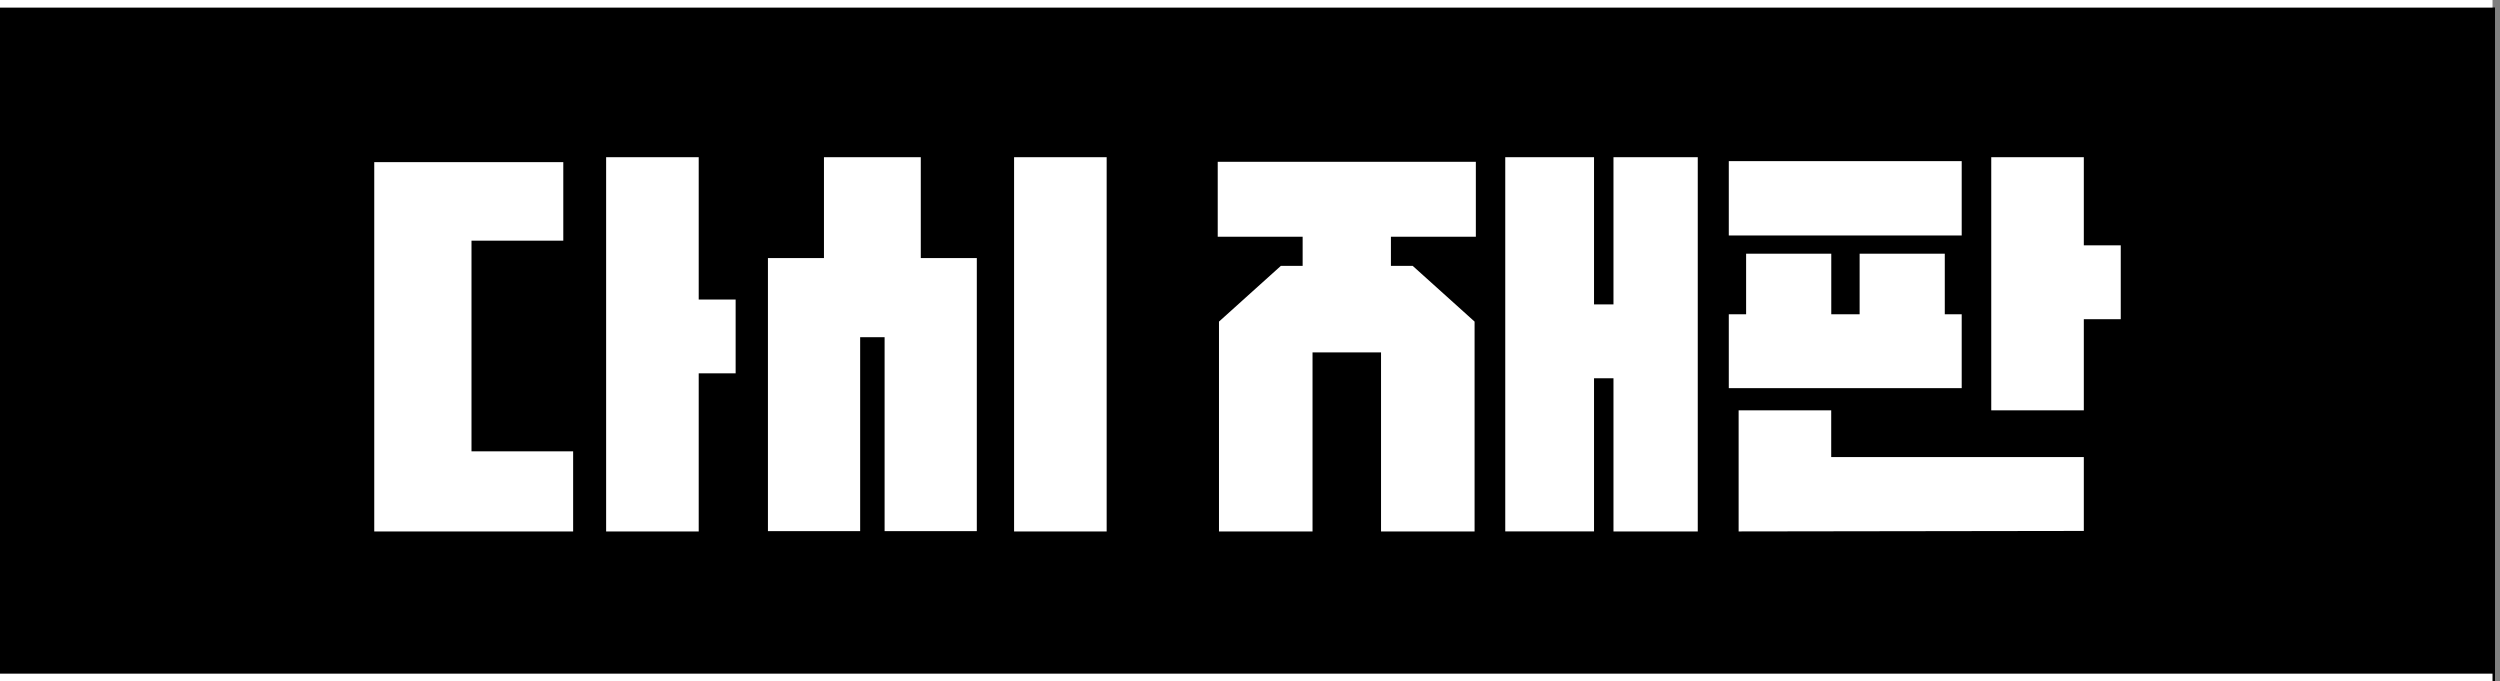 <svg width="100%" height="100%" viewBox="0 0 334 91" fill="none" xmlns="http://www.w3.org/2000/svg">
<rect x="0" y="0" width="334" height="91" fill="#808080" stroke="none"/>
<rect width="333.333" height="90" transform="translate(0 1)" fill="black"/>
<g clip-path="url(#clip0)">
<path d="M62.992 32.15H75.256V21.658H50V71H76.571V60.3H62.992V32.15Z" fill="white"/>
<path d="M93.348 21H80.979V71H93.348V49.881H98.281V40.013H93.348V21Z" fill="white"/>
<path d="M147.85 21H135.481V71H147.85V21Z" fill="white"/>
<path d="M123.017 21H110.081V34.481H102.596V70.956H114.917V45.054H118.183V70.956H130.502V34.481H123.017V21Z" fill="white"/>
<path d="M262.083 41.987H259.913H259.823V33.894H248.446V41.987H244.658V33.894H233.281V41.987H230.967V51.856H262.083V41.987Z" fill="white"/>
<path d="M262.083 21.527H230.967V31.46H262.083V21.527Z" fill="white"/>
<path d="M244.65 54.817H232.281V71L278.398 70.933V61.067H244.65V54.817Z" fill="white"/>
<path d="M278.398 32.777V21H266.031V54.817H278.398V42.644H283.333V32.777H278.398Z" fill="white"/>
<path d="M215.56 40.671H212.962V21H201.102V70.998H212.962V50.54H215.56V71H226.821V21H215.56V40.671Z" fill="white"/>
<path d="M162.688 31.629H174.033V35.521H171.123L162.856 42.965V71H175.354V47.083H184.506V71H197.004V42.965L188.737 35.521H185.827V31.629H197.173V21.617H162.688V31.629Z" fill="white"/>
</g>
<line x1="-4.37114e-08" y1="0.5" x2="333" y2="0.5" stroke="white"/>
<line x1="-4.37114e-08" y1="90.5" x2="333" y2="90.5" stroke="white"/>
<defs>
<clipPath id="clip0">
<rect width="233.333" height="50" fill="white" transform="translate(50 21)"/>
</clipPath>
</defs>
</svg>
